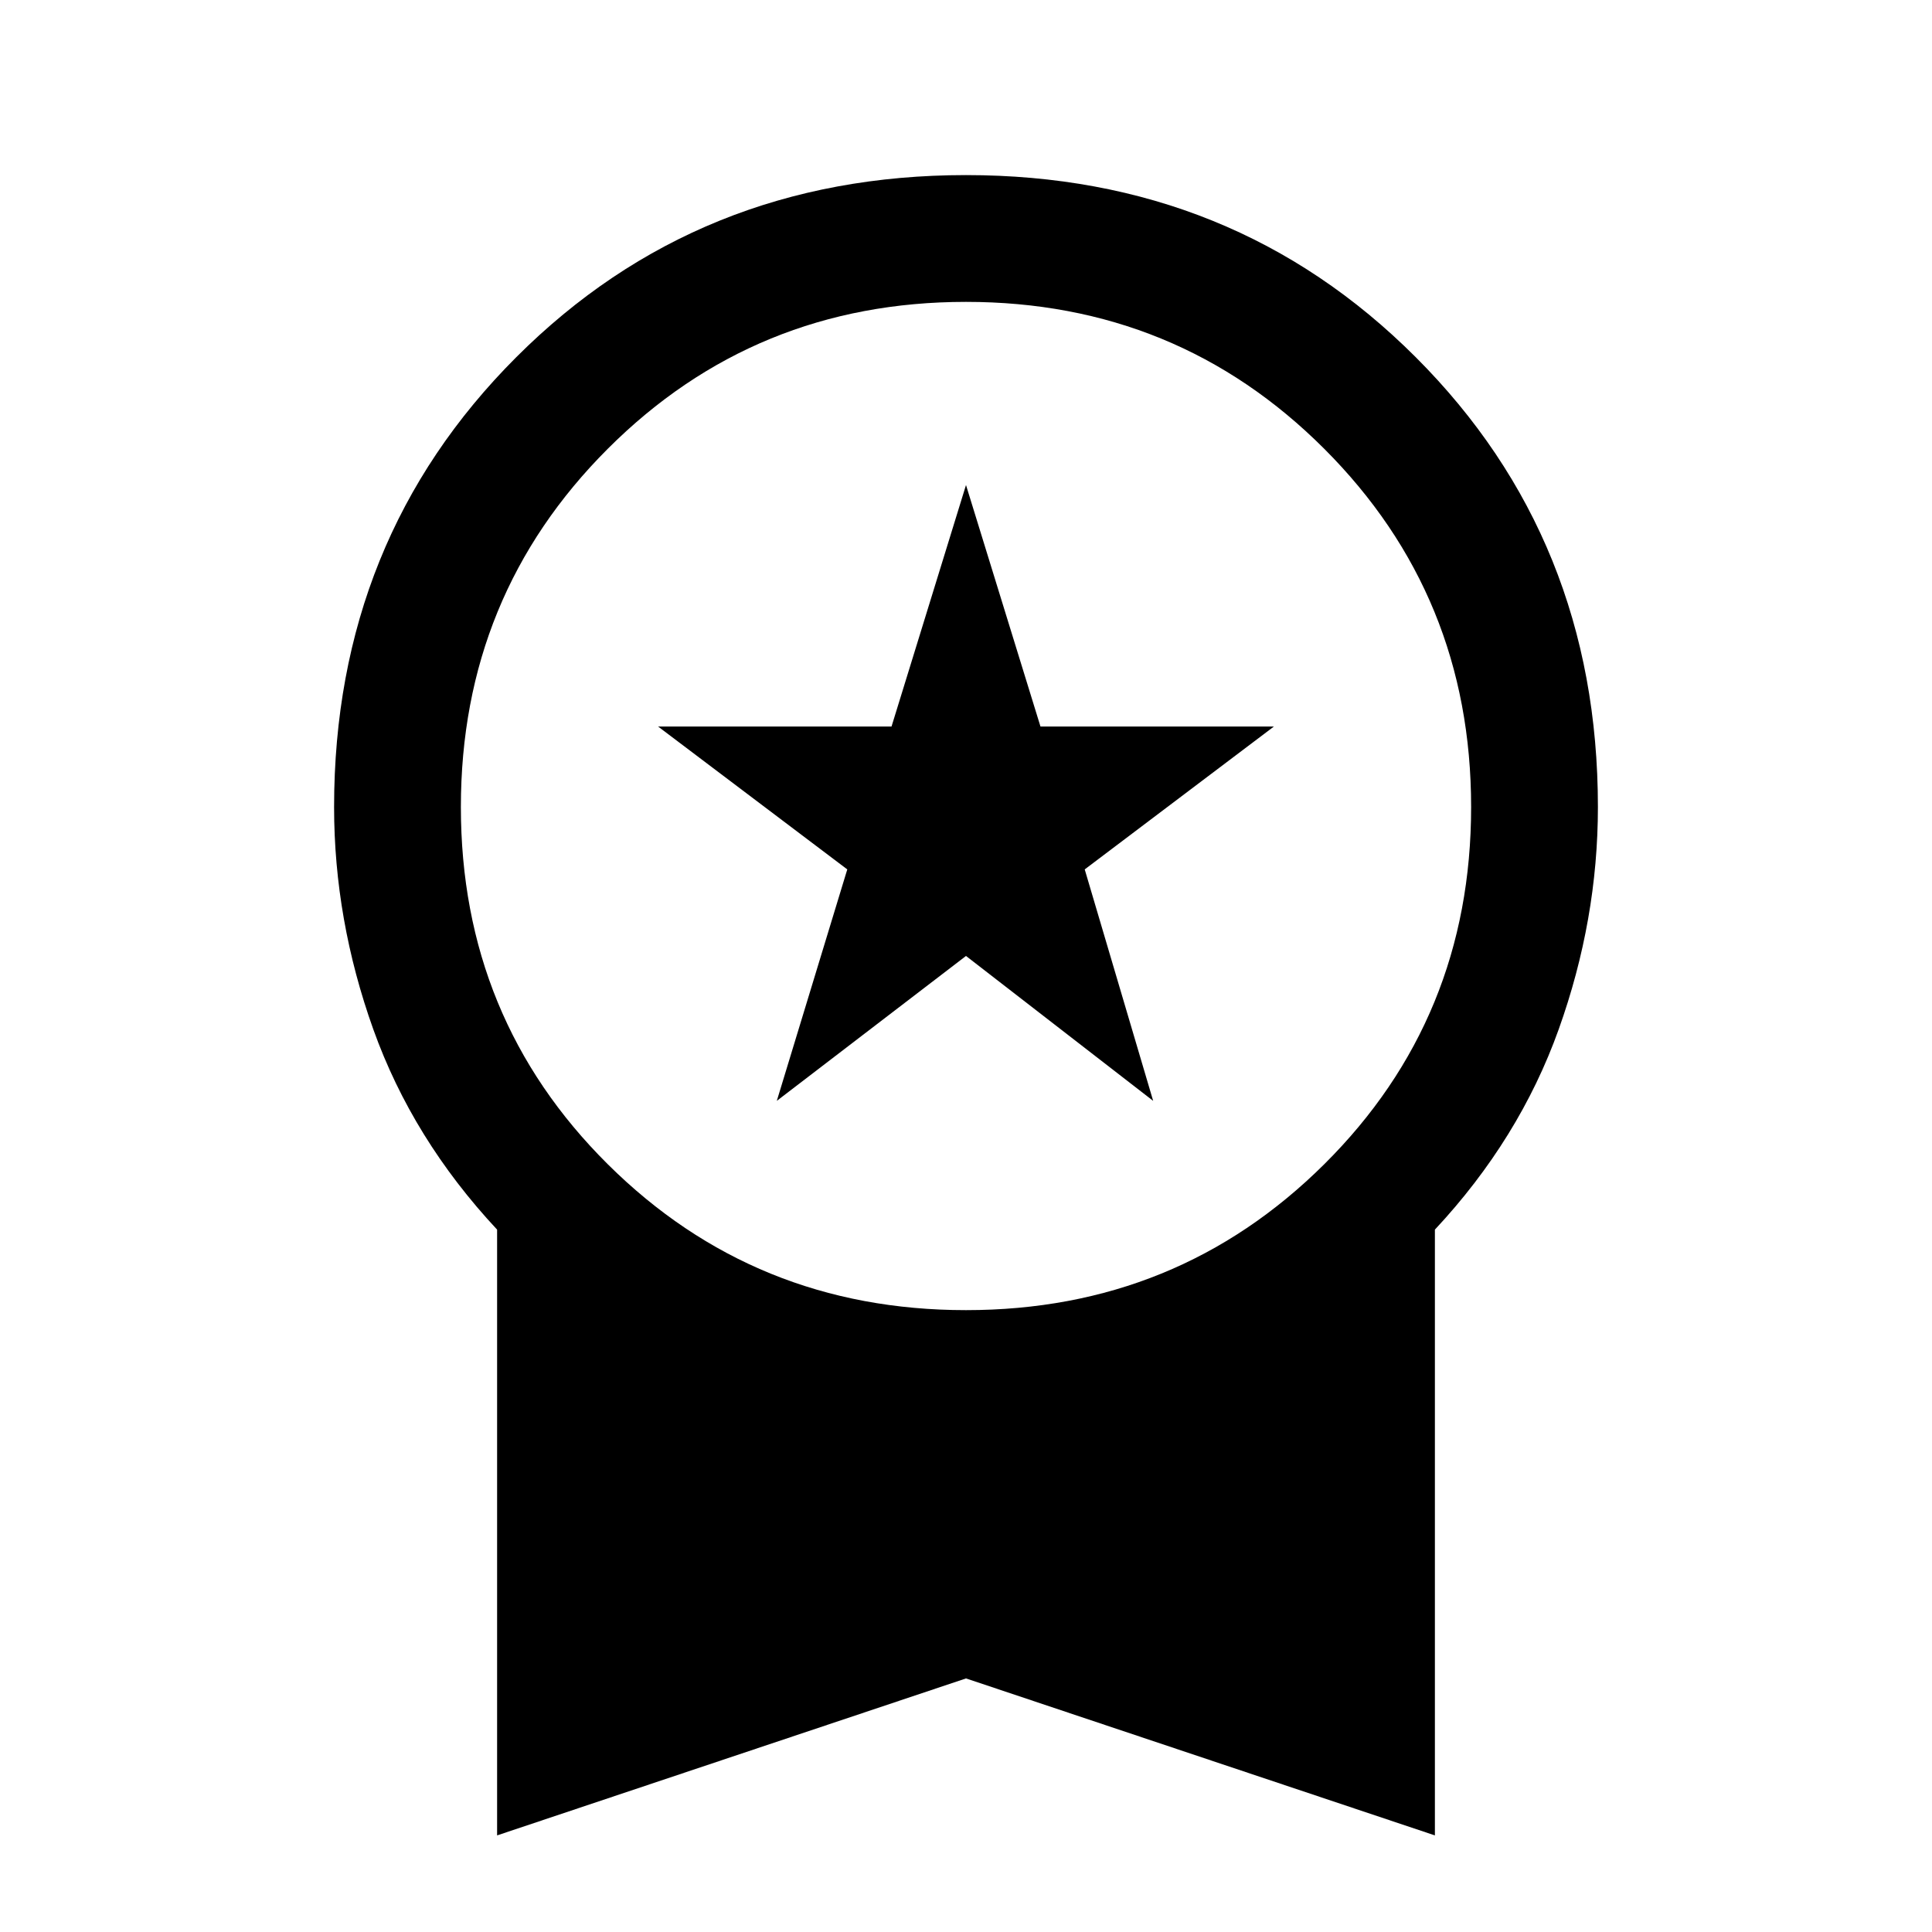 <svg xmlns="http://www.w3.org/2000/svg" height="40" width="40"><path d="M16.083 22.792 17.542 18 13.625 15.042H18.458L20 10.042L21.542 15.042H26.375L22.458 18L23.875 22.792L20 19.792ZM10.292 38V25.458Q8.542 23.583 7.729 21.312Q6.917 19.042 6.917 16.708Q6.917 11.167 10.688 7.396Q14.458 3.625 20 3.625Q25.542 3.625 29.312 7.396Q33.083 11.167 33.083 16.708Q33.083 19.042 32.271 21.312Q31.458 23.583 29.708 25.458V38L20 34.75ZM20 27.125Q24.375 27.125 27.417 24.104Q30.458 21.083 30.458 16.708Q30.458 12.333 27.417 9.292Q24.375 6.25 20 6.25Q15.625 6.25 12.583 9.292Q9.542 12.333 9.542 16.708Q9.542 21.083 12.583 24.104Q15.625 27.125 20 27.125Z"/></svg>